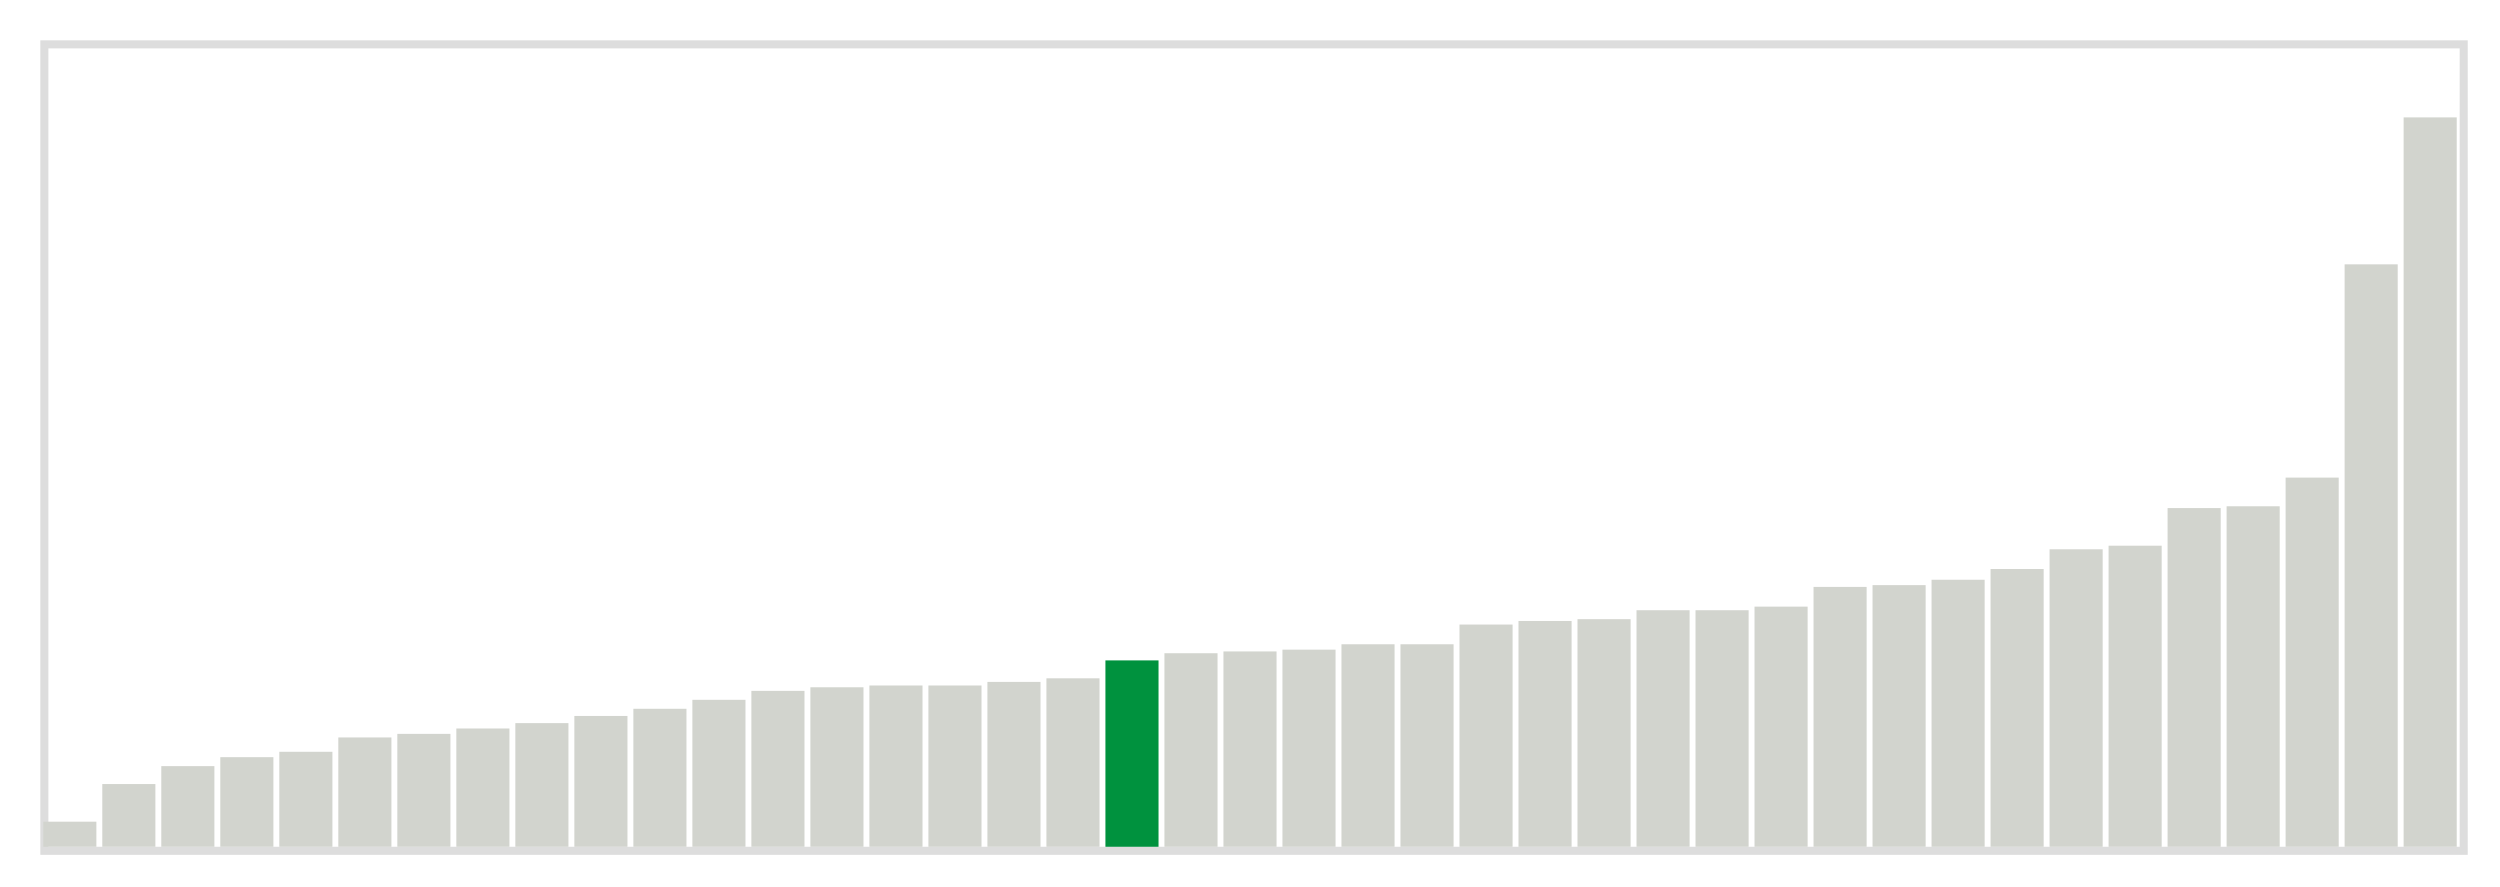 <svg class="marks" width="310" height="110"  version="1.1" xmlns="http://www.w3.org/2000/svg" xmlns:xlink="http://www.w3.org/1999/xlink"><g transform="translate(5,5)"><g class="mark-group role-frame root"><g transform="translate(0,0)"><path class="background" d="M0.5,0.5h300v100h-300Z" style="fill: none; stroke: #ddd;"></path><g><g class="mark-rect role-mark marks"><path d="M0.366,96.889h6.585v3.111h-6.585Z" style="fill: #D2D4CE;"></path><path d="M7.683,92.222h6.585v7.778h-6.585Z" style="fill: #D2D4CE;"></path><path d="M15,90h6.585v10h-6.585Z" style="fill: #D2D4CE;"></path><path d="M22.317,88.889h6.585v11.111h-6.585Z" style="fill: #D2D4CE;"></path><path d="M29.634,88.222h6.585v11.778h-6.585Z" style="fill: #D2D4CE;"></path><path d="M36.951,86.444h6.585v13.556h-6.585Z" style="fill: #D2D4CE;"></path><path d="M44.268,86h6.585v14h-6.585Z" style="fill: #D2D4CE;"></path><path d="M51.585,85.333h6.585v14.667h-6.585Z" style="fill: #D2D4CE;"></path><path d="M58.902,84.667h6.585v15.333h-6.585Z" style="fill: #D2D4CE;"></path><path d="M66.22,83.778h6.585v16.222h-6.585Z" style="fill: #D2D4CE;"></path><path d="M73.537,82.889h6.585v17.111h-6.585Z" style="fill: #D2D4CE;"></path><path d="M80.854,81.778h6.585v18.222h-6.585Z" style="fill: #D2D4CE;"></path><path d="M88.171,80.667h6.585v19.333h-6.585Z" style="fill: #D2D4CE;"></path><path d="M95.488,80.222h6.585v19.778h-6.585Z" style="fill: #D2D4CE;"></path><path d="M102.805,80h6.585v20h-6.585Z" style="fill: #D2D4CE;"></path><path d="M110.122,80h6.585v20h-6.585Z" style="fill: #D2D4CE;"></path><path d="M117.439,79.556h6.585v20.444h-6.585Z" style="fill: #D2D4CE;"></path><path d="M124.756,79.111h6.585v20.889h-6.585Z" style="fill: #D2D4CE;"></path><path d="M132.073,76.889h6.585v23.111h-6.585Z" style="fill: #00923E;"></path><path d="M139.39,76h6.585v24h-6.585Z" style="fill: #D2D4CE;"></path><path d="M146.707,75.778h6.585v24.222h-6.585Z" style="fill: #D2D4CE;"></path><path d="M154.024,75.556h6.585v24.444h-6.585Z" style="fill: #D2D4CE;"></path><path d="M161.341,74.889h6.585v25.111h-6.585Z" style="fill: #D2D4CE;"></path><path d="M168.659,74.889h6.585v25.111h-6.585Z" style="fill: #D2D4CE;"></path><path d="M175.976,72.444h6.585v27.556h-6.585Z" style="fill: #D2D4CE;"></path><path d="M183.293,72h6.585v28h-6.585Z" style="fill: #D2D4CE;"></path><path d="M190.61,71.778h6.585v28.222h-6.585Z" style="fill: #D2D4CE;"></path><path d="M197.927,70.667h6.585v29.333h-6.585Z" style="fill: #D2D4CE;"></path><path d="M205.244,70.667h6.585v29.333h-6.585Z" style="fill: #D2D4CE;"></path><path d="M212.561,70.222h6.585v29.778h-6.585Z" style="fill: #D2D4CE;"></path><path d="M219.878,67.778h6.585v32.222h-6.585Z" style="fill: #D2D4CE;"></path><path d="M227.195,67.556h6.585v32.444h-6.585Z" style="fill: #D2D4CE;"></path><path d="M234.512,66.889h6.585v33.111h-6.585Z" style="fill: #D2D4CE;"></path><path d="M241.829,65.556h6.585v34.444h-6.585Z" style="fill: #D2D4CE;"></path><path d="M249.146,63.111h6.585v36.889h-6.585Z" style="fill: #D2D4CE;"></path><path d="M256.463,62.667h6.585v37.333h-6.585Z" style="fill: #D2D4CE;"></path><path d="M263.78,58h6.585v42h-6.585Z" style="fill: #D2D4CE;"></path><path d="M271.098,57.778h6.585v42.222h-6.585Z" style="fill: #D2D4CE;"></path><path d="M278.415,54.222h6.585v45.778h-6.585Z" style="fill: #D2D4CE;"></path><path d="M285.732,27.778h6.585v72.222h-6.585Z" style="fill: #D2D4CE;"></path><path d="M293.049,9.556h6.585v90.444h-6.585Z" style="fill: #D2D4CE;"></path></g></g><path class="foreground" d="" style="display: none; fill: none;"></path></g></g></g></svg>